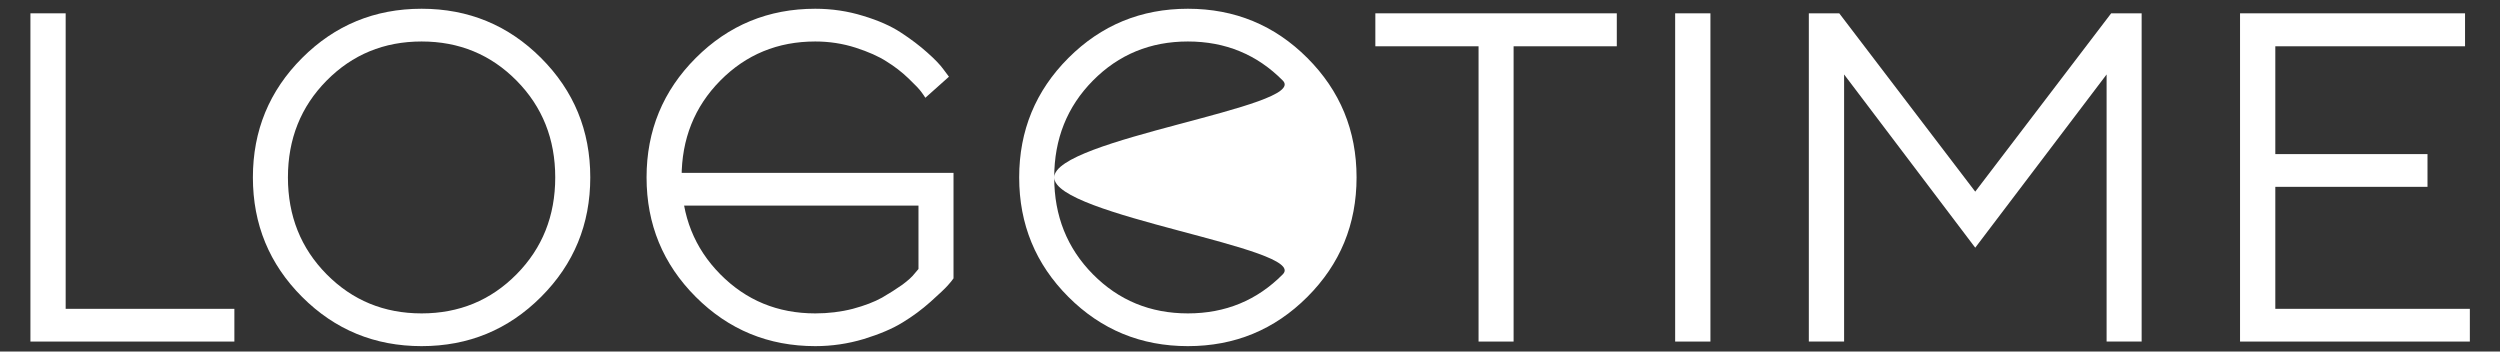 <svg width="64" height="9" viewBox="0 0 64 9" fill="none" xmlns="http://www.w3.org/2000/svg">
<rect x="0" y="0" width="64" height="9" fill="#333333" stroke="none"/>
<path d="M6 8.744H0.779V0.341H1.681V7.906H6V8.744Z" fill="white"/>
<path d="M8.361 2.064C7.701 2.732 7.371 3.558 7.371 4.542C7.371 5.527 7.701 6.353 8.361 7.021C9.021 7.689 9.832 8.023 10.793 8.023C11.753 8.023 12.564 7.689 13.224 7.021C13.884 6.353 14.214 5.527 14.214 4.542C14.214 3.558 13.884 2.732 13.224 2.064C12.564 1.396 11.753 1.062 10.793 1.062C9.832 1.062 9.021 1.396 8.361 2.064ZM13.851 1.484C14.691 2.324 15.111 3.343 15.111 4.542C15.111 5.742 14.691 6.761 13.851 7.601C13.011 8.441 11.992 8.861 10.793 8.861C9.593 8.861 8.574 8.441 7.734 7.601C6.894 6.761 6.474 5.742 6.474 4.542C6.474 3.343 6.894 2.324 7.734 1.484C8.574 0.644 9.593 0.224 10.793 0.224C11.992 0.224 13.011 0.644 13.851 1.484Z" fill="white"/>
<path d="M17.812 7.601C16.972 6.761 16.552 5.742 16.552 4.542C16.552 3.343 16.972 2.324 17.812 1.484C18.652 0.644 19.671 0.224 20.871 0.224C21.296 0.224 21.705 0.285 22.095 0.406C22.486 0.523 22.808 0.666 23.062 0.833C23.32 1.001 23.544 1.171 23.736 1.343C23.931 1.515 24.072 1.662 24.158 1.783L24.293 1.964L23.689 2.503C23.666 2.464 23.63 2.414 23.584 2.351C23.537 2.285 23.427 2.169 23.255 2.005C23.084 1.841 22.896 1.697 22.693 1.572C22.494 1.443 22.23 1.326 21.902 1.22C21.574 1.115 21.23 1.062 20.871 1.062C19.91 1.062 19.099 1.396 18.439 2.064C17.779 2.732 17.449 3.558 17.449 4.542C17.449 5.527 17.779 6.353 18.439 7.021C19.099 7.689 19.91 8.023 20.871 8.023C21.206 8.023 21.527 7.984 21.831 7.906C22.136 7.824 22.386 7.728 22.581 7.619C22.777 7.505 22.949 7.396 23.097 7.291C23.246 7.181 23.351 7.085 23.414 7.003L23.513 6.886V5.263H17.449L17.45 4.425H24.41V7.126C24.378 7.173 24.328 7.236 24.257 7.314C24.191 7.388 24.046 7.525 23.824 7.724C23.601 7.923 23.361 8.101 23.103 8.257C22.849 8.414 22.519 8.554 22.113 8.679C21.71 8.8 21.296 8.861 20.871 8.861C19.671 8.861 18.652 8.441 17.812 7.601Z" fill="white"/>
<path d="M27.978 2.064C27.318 2.732 26.988 3.558 26.988 4.542C26.988 5.527 27.318 6.353 27.978 7.021C28.638 7.689 29.449 8.023 30.41 8.023C31.371 8.023 32.181 7.689 32.841 7.021C33.502 6.353 26.988 5.527 26.988 4.542C26.988 3.558 33.502 2.732 32.841 2.064C32.181 1.396 31.371 1.062 30.41 1.062C29.449 1.062 28.638 1.396 27.978 2.064ZM33.468 1.484C34.308 2.324 34.728 3.343 34.728 4.542C34.728 5.742 34.308 6.761 33.468 7.601C32.628 8.441 31.609 8.861 30.41 8.861C29.21 8.861 28.191 8.441 27.351 7.601C26.511 6.761 26.091 5.742 26.091 4.542C26.091 3.343 26.511 2.324 27.351 1.484C28.191 0.644 29.21 0.224 30.41 0.224C31.609 0.224 32.628 0.644 33.468 1.484Z" fill="white"/>
<path d="M35.209 0.341H41.39V1.185H38.748V8.744H37.851V1.185H35.209V0.341Z" fill="white"/>
<path d="M42.884 8.744V0.341H43.787V8.744H42.884Z" fill="white"/>
<path d="M53.929 1.906L50.566 6.341L47.209 1.906V8.744H46.306V0.341H47.085L50.566 4.906L54.046 0.341H54.826V8.744H53.929V1.906Z" fill="white"/>
<path d="M58.248 7.906H63.228V8.744H57.345V0.341H63.105V1.185H58.248V3.945H62.144V4.783H58.248V7.906Z" fill="white"/>
</svg>
